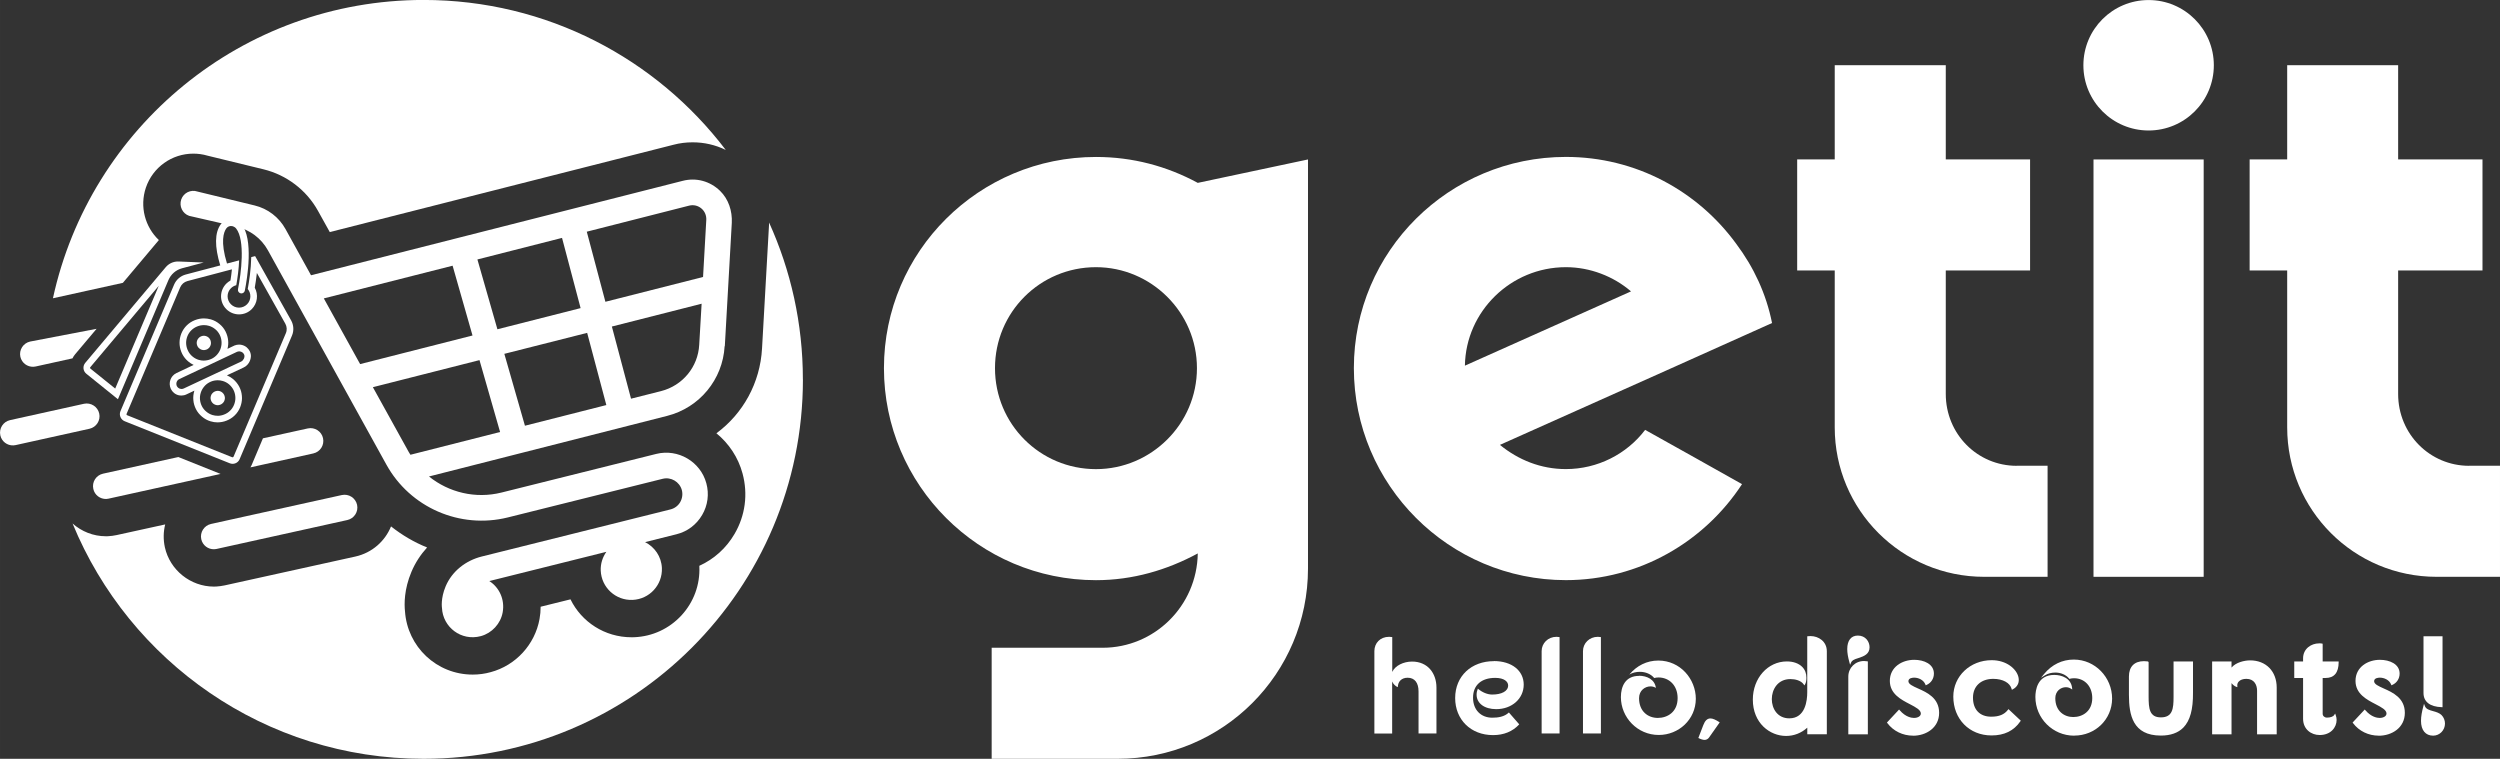 <?xml version="1.0" encoding="UTF-8"?>
<!DOCTYPE svg PUBLIC "-//W3C//DTD SVG 1.0//EN" "http://www.w3.org/TR/2001/REC-SVG-20010904/DTD/svg10.dtd">
<!-- Creator: CorelDRAW -->
<svg xmlns="http://www.w3.org/2000/svg" xml:space="preserve" width="0.738in" height="0.224in" version="1.0" shape-rendering="geometricPrecision" text-rendering="geometricPrecision" image-rendering="optimizeQuality" fill-rule="evenodd" clip-rule="evenodd"
viewBox="0 0 541.21 164.27"
 xmlns:xlink="http://www.w3.org/1999/xlink"
 xmlns:xodm="http://www.corel.com/coreldraw/odm/2003">
 <rect x="0" y="0" width="541.21" height="164.27" fill="#333333" stroke="none"/>
 <g id="Layer_x0020_1">
  <g id="_2675867207696">
   <path fill="white" fill-rule="nonzero" d="M297.53 158.79l0 -17.83c0,-1.73 1.25,-3.1 3.19,-3.1 0.24,0 0.45,0.03 0.68,0.06l0 7.54c0.63,-1.37 2.45,-2.24 4.29,-2.24 3.37,0 5.28,2.51 5.28,5.64l0 9.93 -3.88 0 0 -9.12c0,-1.82 -0.81,-2.95 -2.36,-2.95 -1.34,0 -2.12,0.86 -2.12,2.03 -0.45,-0.12 -1.02,-0.68 -1.23,-1.22l0 11.27 -3.87 0z"/>
   <path fill="white" fill-rule="nonzero" d="M323.39 143.11c3.91,0 6.47,2.09 6.47,5.1 0,3.04 -2.56,5.31 -5.96,5.31 -2.54,0 -4.24,-1.26 -4.24,-3.13 0,-0.45 0.09,-0.87 0.27,-1.31 0.96,0.83 2.12,1.28 3.1,1.28 2.03,0 3.46,-0.72 3.46,-1.97 0,-0.81 -0.83,-1.64 -2.8,-1.64 -3.01,0 -4.8,1.58 -4.8,4.29 0,2.66 1.73,4.33 4.15,4.33 1.25,0 2.62,-0.18 3.61,-1.13l2.24 2.57c-1.43,1.55 -3.34,2.33 -5.67,2.33 -4.83,0 -8.2,-3.37 -8.2,-8.02 0,-4.77 3.52,-7.99 8.38,-7.99z"/>
   <path fill="white" fill-rule="nonzero" d="M333.74 140.96c0,-1.7 1.37,-3.1 3.22,-3.1 0.21,0 0.42,0.03 0.66,0.06l0 20.87 -3.88 0 0 -17.83z"/>
   <path fill="white" fill-rule="nonzero" d="M342.69 140.96c0,-1.7 1.37,-3.1 3.22,-3.1 0.21,0 0.42,0.03 0.66,0.06l0 20.87 -3.88 0 0 -17.83z"/>
   <path fill="white" fill-rule="nonzero" d="M354.8 146.29c1.76,0 3.46,0.83 3.67,2.63 -0.33,-0.21 -0.74,-0.33 -1.16,-0.33 -1.16,0 -2.48,0.86 -2.48,2.56 0,2.86 1.94,4.27 4.06,4.27 2.09,0 4.29,-1.28 4.29,-4.29 0,-2.71 -1.79,-4.44 -4.09,-4.47 -0.33,0 -0.66,0.03 -0.98,0.12 -0.72,-0.87 -1.88,-1.34 -3.1,-1.34 -0.81,0 -1.61,0.18 -2.29,0.6 1.61,-1.94 3.79,-3.04 6.29,-3.04 4.74,0 8.11,4 8.11,8.29 -0.03,4.47 -3.7,7.82 -8.02,7.82 -4.65,0 -8.2,-3.82 -8.2,-8.2 0,-2.29 0.96,-4.59 3.91,-4.59z"/>
   <path fill="white" fill-rule="nonzero" d="M386.65 159.32c-3.49,0 -7.19,-2.76 -7.19,-7.87 0,-4.64 3.24,-8.26 7.37,-8.26 1.39,0 2.57,0.42 3.33,1.19 0.6,0.61 0.91,1.42 0.9,2.36 0,0.59 -0.1,1.09 -0.29,1.41l-0.14 0.24 -0.16 -0.23c-0.58,-0.85 -1.86,-1.15 -2.87,-1.15 -2.76,0 -4.03,2.26 -4.03,4.35 0,2 1.19,4.15 3.79,4.15 3.5,0 3.88,-3.92 3.88,-5.61l0 -12.14 0.15 -0.03c0.19,-0.03 0.38,-0.03 0.57,-0.03 1.71,0 3.52,1.15 3.52,3.28l0 17.98 -4.23 0 0 -1.43c-1.3,1.17 -2.89,1.79 -4.59,1.79z"/>
   <path fill="white" fill-rule="nonzero" d="M400.38 143.42c-0.33,-1.17 -0.48,-2.1 -0.48,-2.91 0,-1.86 0.84,-2.92 2.3,-2.92 1.65,0 2.53,1.3 2.53,2.53 0,1.45 -1.17,1.94 -2.36,2.32 -1.11,0.34 -1.46,0.56 -1.65,1l-0.2 0.48 -0.14 -0.5zm-0.25 15.55l0 -12.5c0,-1.89 1.49,-3.37 3.4,-3.37 0.22,0 0.47,0.03 0.68,0.06l0.15 0.03 0 15.78 -4.23 0z"/>
   <path fill="white" fill-rule="nonzero" d="M414.15 159.26c-2.23,0 -4.27,-0.99 -5.57,-2.72l-0.09 -0.12 2.63 -2.82 0.13 0.15c1.29,1.5 2.59,1.67 3.09,1.67 0.87,0 1.49,-0.4 1.49,-0.95 0,-0.79 -1.1,-1.36 -2.36,-2.02 -1.94,-1 -4.35,-2.25 -4.35,-5.05 0,-3 2.66,-4.56 5.28,-4.56 2.12,0 4.26,0.92 4.26,2.98 0,1.09 -0.61,2.03 -1.6,2.46l-0.17 0.08 -0.07 -0.17c-0.4,-1.03 -1.54,-1.49 -2.42,-1.49 -0.29,0 -1.26,0.05 -1.26,0.77 0,0.64 0.92,1.05 2.08,1.57 1.93,0.86 4.57,2.05 4.57,5.28 0,3.25 -2.84,4.95 -5.64,4.95z"/>
   <path fill="white" fill-rule="nonzero" d="M431.12 159.21c-4.79,0 -8.26,-3.54 -8.26,-8.41 0,-4.42 3.65,-7.88 8.32,-7.88 3.19,0 5.36,1.88 5.78,3.66 0.27,1.13 -0.19,2.12 -1.23,2.65l-0.19 0.1 -0.06 -0.21c-0.37,-1.31 -1.88,-2.14 -3.95,-2.16l0 0c-2.71,0 -4.41,1.6 -4.41,4.08 0,2.57 1.47,4.11 3.94,4.11 1.71,0 2.83,-0.46 3.62,-1.48l0.12 -0.16 2.67 2.51 -0.09 0.13c-1.42,2.06 -3.47,3.06 -6.26,3.06z"/>
   <path fill="white" fill-rule="nonzero" d="M449.01 159.26c-4.62,0 -8.38,-3.76 -8.38,-8.38 0,-1.43 0.4,-4.77 4.09,-4.77 1.62,0 3.61,0.73 3.85,2.78l0.04 0.38 -0.32 -0.2c-0.3,-0.19 -0.68,-0.3 -1.06,-0.3 -1.11,0 -2.29,0.84 -2.29,2.38 0,2.82 1.95,4.08 3.88,4.08 2.05,0 4.12,-1.27 4.12,-4.11 0,-2.5 -1.61,-4.27 -3.91,-4.29 -0.35,0 -0.65,0.04 -0.93,0.11l-0.11 0.03 -0.08 -0.09c-0.66,-0.8 -1.77,-1.28 -2.96,-1.28 -0.83,0 -1.59,0.2 -2.2,0.57l-0.92 0.56 0.69 -0.83c1.69,-2.03 3.91,-3.11 6.43,-3.11 4.57,0 8.29,3.8 8.29,8.47 -0.03,4.48 -3.63,7.99 -8.2,7.99z"/>
   <path fill="white" fill-rule="nonzero" d="M467.8 159.24c-6.1,0 -6.92,-4.46 -6.92,-8.83l0 -3.97c0,-2.11 1.18,-3.31 3.25,-3.31 0.24,0 0.48,0.02 0.74,0.05l0.16 0.02 0.11 0.17 0 7.4c0,2.65 0.19,4.53 2.66,4.53 2.54,0 2.74,-1.91 2.74,-4.41l0 -7.69 4.21 0 0 6.68c0.04,3.71 -0.63,6.14 -2.1,7.64 -1.13,1.14 -2.76,1.72 -4.85,1.72z"/>
   <path fill="white" fill-rule="nonzero" d="M488.62 158.97l0 -9.45c0,-1.24 -0.61,-2.56 -2.32,-2.56 -0.71,0 -1.31,0.21 -1.65,0.59 -0.24,0.26 -0.35,0.58 -0.31,0.94l0.02 0.27 -0.25 -0.08c-0.35,-0.11 -0.73,-0.42 -1.02,-0.8l0 11.09 -4.2 0 0 -15.78 4.2 0 0 1.33c0.94,-1.14 2.84,-1.56 4.02,-1.56 3.45,0 5.76,2.37 5.76,5.9l0 10.11 -4.24 0z"/>
   <path fill="white" fill-rule="nonzero" d="M502.16 159.12c-1.78,0 -3.58,-1.21 -3.58,-3.52l0 -8.83 -1.91 0 0 -3.58 1.91 0 0 -0.66c0,-2.11 1.78,-3.25 3.46,-3.25 0.04,-0.01 0.11,-0.01 0.18,-0.01 0.13,0 0.27,0.02 0.4,0.04l0.16 0.02 0.04 0.16 0 3.7 3.46 0 0 0.18c0,2.23 -0.97,3.4 -2.8,3.4l-0.66 0 0 7.75c0,0.47 0.4,0.83 0.92,0.83 0.76,0 1.35,-0.21 1.58,-0.57l0.2 -0.31 0.13 0.35c0.12,0.34 0.19,0.69 0.19,1.02 0,1.63 -1.26,3.28 -3.67,3.28z"/>
   <path fill="white" fill-rule="nonzero" d="M514.96 159.26c-2.24,0 -4.27,-0.99 -5.57,-2.72l-0.09 -0.12 2.63 -2.82 0.13 0.15c1.29,1.5 2.59,1.67 3.09,1.67 0.86,0 1.49,-0.4 1.49,-0.95 0,-0.79 -1.1,-1.36 -2.36,-2.02 -1.94,-1 -4.35,-2.25 -4.35,-5.05 0,-3 2.66,-4.56 5.28,-4.56 2.12,0 4.27,0.92 4.27,2.98 0,1.09 -0.61,2.03 -1.6,2.46l-0.17 0.08 -0.07 -0.17c-0.4,-1.03 -1.54,-1.49 -2.43,-1.49 -0.29,0 -1.25,0.05 -1.25,0.77 0,0.64 0.92,1.05 2.08,1.57 1.93,0.86 4.57,2.05 4.57,5.28 0,3.25 -2.84,4.95 -5.64,4.95z"/>
   <path fill="white" fill-rule="nonzero" d="M528.58 153.09c-2.53,-0.08 -3.93,-1.17 -3.93,-3.07l0 -12.28 4.12 0 0 15.36 -0.19 -0.01zm-1.84 6.17c-1.65,0 -2.63,-1.19 -2.63,-3.19 0,-1.03 0.2,-2.02 0.51,-3.18l0.14 -0.53 0.2 0.52c0.25,0.65 0.99,0.85 1.77,1.07 0.66,0.18 1.35,0.38 1.83,0.86 0.47,0.47 0.74,1.14 0.74,1.83 0,1.44 -1.15,2.62 -2.57,2.62z"/>
   <path fill="white" fill-rule="nonzero" d="M367.66 159.77l1.08 -2.8c0.36,-0.93 0.83,-1.44 1.55,-1.44 0.51,0 1.13,0.29 2,0.85l-2.33 3.31c-0.23,0.32 -0.59,0.49 -0.96,0.49 -0.32,0 -0.83,-0.15 -1.34,-0.42z"/>
   <path fill="white" fill-rule="nonzero" d="M237.26 101.56c-12.11,0 -21.86,-9.75 -21.86,-21.86 0,-12.11 9.75,-21.86 21.86,-21.86 11.93,0 21.86,9.75 21.86,21.86 0,12.11 -9.93,21.86 -21.86,21.86zm22.04 -61.97c-6.69,-3.62 -14.09,-5.61 -22.04,-5.61 -25.3,0 -45.9,20.42 -45.9,45.72 0,25.3 20.6,45.9 45.9,45.9 7.95,0 15.35,-2.18 22.04,-5.79 -0.18,11.39 -9.39,20.42 -20.6,20.42l-24.02 0 0 24.04 27.28 0c22.76,0 41.2,-18.42 41.2,-41.2l0 -88.55 -23.86 5.07z"/>
   <path fill="white" fill-rule="nonzero" d="M317.13 79.16l35.96 -16.08c-3.8,-3.26 -8.85,-5.24 -14.1,-5.24 -11.93,0 -21.68,9.58 -21.86,21.32zm39.03 13.91c6.5,3.61 15.18,8.49 20.96,11.74 -8.13,12.47 -22.23,20.78 -38.13,20.78 -25.3,0 -45.9,-20.6 -45.9,-45.9 0,-25.3 20.6,-45.72 45.9,-45.72 15.18,0 28.55,7.41 36.86,18.79 3.8,5.06 6.51,10.84 7.77,17.17l-22.95 10.3 -35.96 16.08c3.98,3.25 8.85,5.24 14.27,5.24 6.87,0 13.19,-3.25 17.17,-8.49z"/>
   <path fill="white" fill-rule="nonzero" d="M436.58 100.84c-8.49,0 -15.35,-6.87 -15.35,-15.55l0 -26.74 18.25 0 0 -24.04 -18.25 0 0 -20.39 -24.04 0 0 20.39 -8.13 0 0 24.04 8.13 0 0 33.97c0,17.88 14.46,32.35 32.35,32.35l13.73 0 0 -24.04 -6.69 0z"/>
   <polygon fill="white" fill-rule="nonzero" points="453.21,34.52 477.06,34.52 477.06,124.87 453.21,124.87 "/>
   <path fill="white" fill-rule="nonzero" d="M534.53 100.84c-8.49,0 -15.37,-6.87 -15.37,-15.55l0 -26.74 18.26 0 0 -24.04 -18.26 0 0 -20.39 -24.02 0 0 20.39 -8.13 0 0 24.04 8.13 0 0 33.97c0,17.88 14.45,32.35 32.34,32.35l13.73 0 0 -24.04 -6.68 0z"/>
   <path fill="white" fill-rule="nonzero" d="M479.26 14.13c0,7.8 -6.32,14.12 -14.12,14.12 -7.8,0 -14.12,-6.32 -14.12,-14.12 0,-7.8 6.32,-14.12 14.12,-14.12 7.8,0 14.12,6.32 14.12,14.12z"/>
   <path fill="white" fill-rule="nonzero" d="M157.09 32.45c-2.21,-1.08 -4.63,-1.64 -7.15,-1.64 -1.41,0 -2.8,0.17 -4.15,0.53l-74.4 18.9 -2.55 -4.59c-2.5,-4.51 -6.8,-7.78 -11.81,-9l-12.14 -2.96c-0.98,-0.29 -2.01,-0.43 -3.04,-0.43 -4.64,0 -8.77,2.94 -10.27,7.36 -1.39,4.13 -0.16,8.54 2.81,11.35l-7.79 9.26 -15.14 3.34c8.03,-36.93 40.91,-64.58 80.24,-64.58 26.69,0 50.4,12.73 65.4,32.45z"/>
   <path fill="white" fill-rule="nonzero" d="M173.82 82.14c0,45.36 -36.75,82.13 -82.12,82.13 -34.32,0 -63.71,-21.05 -75.99,-50.94 1.94,1.72 4.47,2.76 7.19,2.76l0.31 0 0.19 -0.01c0.62,-0.03 1.22,-0.11 1.83,-0.24l10.53 -2.31c-0.4,1.6 -0.43,3.28 -0.07,4.95 1.09,4.93 5.55,8.5 10.6,8.51l0.31 -0.01 0.18 0c0.61,-0.04 1.23,-0.12 1.85,-0.25l28.32 -6.25c3.61,-0.81 6.4,-3.32 7.7,-6.52 2.37,1.88 5,3.43 7.81,4.56 -1.41,1.55 -2.57,3.32 -3.39,5.27 -1.61,3.81 -1.56,7.01 -1.4,8.52 0.51,7.73 6.88,13.73 14.66,13.73 1.32,0 2.63,-0.17 3.9,-0.53 5.43,-1.45 9.57,-5.98 10.57,-11.5 0.16,-0.89 0.24,-1.77 0.24,-2.66l6.46 -1.6c2.39,4.89 7.41,8.21 13.21,8.21 0.2,0 0.4,0 0.61,-0.01 3.93,-0.16 7.55,-1.85 10.22,-4.74 2.65,-2.89 4.03,-6.64 3.86,-10.57 0,-0.05 0,-0.09 -0.01,-0.15 3.18,-1.44 5.83,-3.82 7.62,-6.89 2.33,-3.97 2.95,-8.62 1.74,-13.09 -0.94,-3.51 -2.98,-6.52 -5.66,-8.71 5.75,-4.24 9.47,-10.89 9.88,-18.38l1.51 -26.74c0.01,-0.16 0.01,-0.34 0.01,-0.51 4.7,10.36 7.32,21.85 7.32,33.97z"/>
   <path fill="white" fill-rule="nonzero" d="M20.91 71.18l-4.65 5.52c-0.23,0.27 -0.41,0.56 -0.57,0.88l-7.98 1.76c-0.16,0.03 -0.32,0.06 -0.47,0.06 -1.32,0.06 -2.53,-0.83 -2.83,-2.16 -0.33,-1.49 0.62,-2.97 2.11,-3.3l14.39 -2.76z"/>
   <path fill="white" fill-rule="nonzero" d="M21.48 89.52c-0.33,-1.49 -1.82,-2.43 -3.3,-2.11l-16 3.54c-1.49,0.33 -2.44,1.81 -2.11,3.3 0.29,1.33 1.5,2.23 2.82,2.17 0.16,-0.01 0.32,-0.03 0.48,-0.06l16 -3.54c1.49,-0.33 2.44,-1.81 2.11,-3.3z"/>
   <path fill="white" fill-rule="nonzero" d="M38.61 98.94l9.14 3.66 -24.25 5.35c-0.17,0.04 -0.33,0.06 -0.49,0.07 -1.32,0.04 -2.53,-0.85 -2.81,-2.18 -0.33,-1.49 0.6,-2.97 2.11,-3.3l16.3 -3.6z"/>
   <path fill="white" fill-rule="nonzero" d="M67.84 98.16l-13.63 3.02c0.13,-0.2 0.23,-0.42 0.33,-0.65l2.38 -5.64 9.71 -2.14c1.49,-0.33 2.98,0.62 3.3,2.11 0.33,1.49 -0.6,2.97 -2.1,3.3z"/>
   <path fill="white" fill-rule="nonzero" d="M74 107.17l-28.32 6.26c-1.49,0.33 -2.44,1.81 -2.11,3.3 0.29,1.33 1.5,2.23 2.82,2.17 0.16,-0.01 0.32,-0.03 0.48,-0.06l28.32 -6.26c1.49,-0.33 2.44,-1.81 2.11,-3.3 -0.33,-1.49 -1.81,-2.43 -3.3,-2.11z"/>
   <path fill="white" fill-rule="nonzero" d="M136.61 86.32l-4.15 -15.63 19.43 -4.94 -0.52 8.89c-0.26,4.8 -3.59,8.84 -8.27,10.03l-6.49 1.64zm-9.59 -36.16l22.15 -5.64c0.93,-0.24 1.9,-0.03 2.65,0.59 0.74,0.61 1.13,1.52 1.08,2.49l-0.7 12.36 -21.14 5.37 -4.03 -15.17zm-13.38 42l-4.46 -15.56 17.93 -4.54 4.15 15.63 -17.61 4.47zm-10.3 -35.99l18.33 -4.67 4.02 15.2 -18.01 4.58 -4.33 -15.11zm-14.48 42.29c-0.12,-0.2 -0.26,-0.38 -0.36,-0.58l-7.78 -14.06 23.08 -5.86 4.46 15.56 -19.41 4.93zm-18.76 -33.86l27.88 -7.08 4.31 15.11 -24.33 6.19 -7.86 -14.22zm86.81 10.35l1.51 -26.7c0.13,-2.56 -0.7,-5.15 -2.55,-6.94 -2.18,-2.11 -5.17,-2.91 -8.08,-2.16l-80.46 20.44 -5.54 -10.03c-1.42,-2.55 -3.82,-4.39 -6.66,-5.08l-12.38 -3.01c-1.45,-0.5 -3.02,0.27 -3.52,1.72 -0.49,1.46 0.27,3.04 1.72,3.54l10.28 2.36c2.87,0.66 5.34,2.51 6.77,5.1l25.64 46.38c5.14,9.32 15.95,14.01 26.28,11.45l33.55 -8.37c1.79,-0.44 3.63,0.64 4.13,2.42 0.24,0.89 0.11,1.84 -0.35,2.64 -0.46,0.79 -1.22,1.36 -2.14,1.58l-40.83 10.19c-3.44,0.86 -6.42,3.17 -7.8,6.44 -1.13,2.68 -0.8,4.68 -0.8,4.68 0.18,4.15 4.15,7.26 8.42,6.11 2.4,-0.65 4.28,-2.7 4.72,-5.14 0.51,-2.84 -0.77,-5.42 -2.89,-6.78l25.34 -6.33c-0.81,1.15 -1.28,2.55 -1.22,4.07 0.15,3.66 3.24,6.5 6.9,6.34 3.66,-0.16 6.49,-3.24 6.34,-6.9 -0.1,-2.48 -1.57,-4.56 -3.64,-5.61l6.79 -1.7c2.36,-0.58 4.33,-2.07 5.56,-4.17 1.23,-2.09 1.55,-4.54 0.91,-6.88 -1.27,-4.68 -6.12,-7.51 -10.82,-6.35l-33.53 8.37c-5.62,1.4 -11.39,-0.02 -15.69,-3.48l51.56 -13.12c7,-1.77 12.04,-7.88 12.44,-15.08z"/>
   <path fill="white" fill-rule="nonzero" d="M44.11 72.69c-0.03,0 -0.07,0 -0.11,0 -0.19,0.02 -0.38,0.07 -0.57,0.17 -0.18,0.09 -0.34,0.22 -0.48,0.39 -0.14,0.16 -0.24,0.34 -0.3,0.54 -0.06,0.2 -0.08,0.39 -0.06,0.6 0.02,0.19 0.08,0.39 0.17,0.57 0.09,0.18 0.22,0.34 0.39,0.47 0.15,0.13 0.34,0.23 0.53,0.29 0.15,0.04 0.29,0.07 0.44,0.07 0.05,0 0.1,-0 0.15,-0.01 0.19,-0.02 0.39,-0.08 0.57,-0.16 0.18,-0.1 0.34,-0.23 0.48,-0.39 0.13,-0.17 0.23,-0.35 0.29,-0.55 0.05,-0.2 0.08,-0.39 0.05,-0.59 -0.01,-0.2 -0.08,-0.39 -0.16,-0.57 -0.1,-0.18 -0.22,-0.34 -0.38,-0.48 -0.17,-0.14 -0.35,-0.23 -0.55,-0.29 -0.16,-0.04 -0.32,-0.07 -0.48,-0.07z"/>
   <path fill="white" fill-rule="nonzero" d="M47.12 90.01c-0.37,0 -0.74,-0.05 -1.11,-0.16 -0.49,-0.15 -0.94,-0.39 -1.34,-0.73 -0.41,-0.33 -0.73,-0.73 -0.96,-1.18 -0.23,-0.45 -0.36,-0.91 -0.41,-1.41 -0.05,-0.49 0,-0.98 0.15,-1.47 0.15,-0.49 0.39,-0.94 0.72,-1.34 0.33,-0.41 0.73,-0.73 1.18,-0.96 0.46,-0.24 0.93,-0.38 1.42,-0.42 0.12,-0.01 0.24,-0.02 0.36,-0.02 0.37,0 0.74,0.05 1.1,0.16 0.49,0.14 0.94,0.38 1.34,0.71 0.41,0.35 0.72,0.74 0.96,1.19 0.23,0.46 0.37,0.93 0.41,1.43 0.05,0.49 0,0.98 -0.15,1.47 -0.14,0.48 -0.38,0.94 -0.72,1.35 -0.34,0.4 -0.73,0.72 -1.19,0.95 -0.46,0.23 -0.93,0.37 -1.42,0.42 -0.12,0.01 -0.24,0.02 -0.36,0.02zm-7.84 -5.81c-0.05,0 -0.1,-0 -0.14,-0.01 -0.22,-0.02 -0.4,-0.11 -0.56,-0.24 -0.12,-0.1 -0.22,-0.23 -0.3,-0.38 -0.06,-0.14 -0.1,-0.28 -0.1,-0.43 -0.01,-0.15 0.01,-0.29 0.06,-0.43 0.05,-0.13 0.12,-0.26 0.21,-0.37 0.09,-0.11 0.22,-0.2 0.36,-0.27l12.51 -5.91c0.16,-0.06 0.31,-0.09 0.46,-0.09 0.06,0 0.12,0.01 0.18,0.01 0.21,0.04 0.4,0.12 0.57,0.25 0.13,0.11 0.23,0.24 0.31,0.4 0.07,0.14 0.09,0.29 0.08,0.44 -0.01,0.15 -0.05,0.29 -0.11,0.45 -0.07,0.14 -0.16,0.27 -0.26,0.39 -0.11,0.12 -0.23,0.21 -0.36,0.27l-12.41 5.82c-0.16,0.07 -0.32,0.11 -0.48,0.11zm4.88 -6.13c-0.38,0 -0.75,-0.05 -1.13,-0.16 -0.49,-0.15 -0.93,-0.38 -1.34,-0.72 -0.41,-0.33 -0.72,-0.73 -0.96,-1.19 -0.23,-0.46 -0.37,-0.93 -0.42,-1.42 -0.05,-0.49 -0,-0.98 0.14,-1.46 0.15,-0.49 0.38,-0.94 0.72,-1.35 0.34,-0.4 0.74,-0.72 1.19,-0.95 0.46,-0.23 0.93,-0.38 1.42,-0.42 0.12,-0.01 0.24,-0.02 0.36,-0.02 0.37,0 0.74,0.05 1.11,0.16 0.49,0.15 0.94,0.39 1.34,0.72 0.41,0.33 0.72,0.73 0.96,1.19 0.23,0.45 0.36,0.92 0.4,1.41 0.05,0.5 -0.01,0.98 -0.15,1.47 -0.14,0.48 -0.38,0.93 -0.72,1.34 -0.33,0.41 -0.73,0.72 -1.18,0.96 -0.46,0.23 -0.92,0.36 -1.41,0.41 -0.11,0.01 -0.23,0.02 -0.34,0.02zm5.88 -30.64c-0.9,0 -1.72,0.42 -2.25,1.13 -1.32,1.8 -1.36,4.8 -0.11,8.9l-7.47 1.97c-1.13,0.3 -2.06,1.11 -2.52,2.18l-11.61 27.39c-0.36,0.85 0.05,1.84 0.91,2.19l22.75 9.1c0.2,0.08 0.41,0.12 0.61,0.12 0.65,0 1.27,-0.38 1.53,-1.02l11.32 -26.72c0.46,-1.07 0.39,-2.3 -0.18,-3.32l-7.79 -13.91 -0.84 0.22c-0.05,2.71 -0.47,5.36 -0.76,6.9 0.81,0.97 0.76,2.41 -0.15,3.32 -0.48,0.48 -1.11,0.72 -1.74,0.72 -0.63,0 -1.26,-0.24 -1.75,-0.73 -0.96,-0.96 -0.96,-2.53 0.01,-3.48 0.33,-0.33 0.73,-0.54 1.15,-0.65 0.29,-1.63 0.54,-3.54 0.62,-5.38l-2.63 0.69c-1.46,-4.76 -0.73,-6.8 -0.14,-7.61 0.32,-0.44 0.76,-0.51 1,-0.51l0.02 0c0.43,0 0.83,0.2 1.1,0.54 2.01,2.57 1.08,9.78 0.4,13.14 -0.08,0.41 0.17,0.8 0.57,0.89 0.06,0.01 0.12,0.02 0.17,0.02 0.35,0 0.67,-0.25 0.74,-0.61 0.52,-2.62 1.96,-11.2 -0.78,-14.48 -0.34,-0.41 -0.81,-0.73 -1.32,-0.89 -0.3,-0.09 -0.61,-0.14 -0.9,-0.14zm-8.14 31.58l-3.71 1.76c-0.34,0.16 -0.63,0.39 -0.85,0.66 -0.19,0.24 -0.35,0.5 -0.45,0.79 -0.11,0.3 -0.16,0.63 -0.15,0.96 0.01,0.35 0.09,0.68 0.25,1.03 0.17,0.33 0.39,0.62 0.68,0.86 0.39,0.31 0.83,0.5 1.27,0.54 0.11,0.01 0.22,0.02 0.33,0.02 0.38,0 0.75,-0.08 1.09,-0.25l1.72 -0.81c-0.01,0.02 -0.01,0.04 -0.02,0.06 -0.2,0.68 -0.27,1.37 -0.2,2 0.05,0.67 0.24,1.3 0.56,1.95 0.32,0.63 0.77,1.17 1.31,1.62 0.55,0.47 1.18,0.81 1.85,1.01 0.5,0.15 1.01,0.23 1.52,0.23 0.16,0 0.33,-0.01 0.5,-0.03 0.66,-0.06 1.31,-0.25 1.92,-0.56 0.63,-0.31 1.18,-0.75 1.66,-1.32 0.46,-0.56 0.79,-1.18 0.98,-1.85 0.2,-0.67 0.27,-1.34 0.2,-2 -0.05,-0.67 -0.24,-1.33 -0.57,-1.97 -0.32,-0.61 -0.76,-1.16 -1.32,-1.64 -0.42,-0.35 -0.88,-0.62 -1.35,-0.81l3.6 -1.69c0.31,-0.13 0.59,-0.34 0.85,-0.62 0.2,-0.23 0.38,-0.48 0.51,-0.79 0.13,-0.3 0.2,-0.6 0.23,-0.91 0.03,-0.39 -0.04,-0.78 -0.23,-1.2 -0.17,-0.33 -0.4,-0.62 -0.68,-0.86 -0.35,-0.29 -0.76,-0.47 -1.25,-0.56 -0.13,-0.02 -0.26,-0.03 -0.39,-0.03 -0.33,0 -0.67,0.07 -0.99,0.19l-0.04 0.02 -0.04 0.02 -1.45 0.69c0.16,-0.61 0.21,-1.2 0.15,-1.8 -0.06,-0.66 -0.24,-1.3 -0.55,-1.93 -0.32,-0.64 -0.76,-1.19 -1.31,-1.64 -0.55,-0.46 -1.17,-0.8 -1.88,-1.01 -0.5,-0.14 -1.01,-0.21 -1.5,-0.21 -0.17,0 -0.33,0.01 -0.48,0.02 -0.66,0.06 -1.31,0.25 -1.94,0.56 -0.62,0.31 -1.18,0.75 -1.66,1.32 -0.45,0.55 -0.78,1.17 -0.98,1.85 -0.2,0.66 -0.26,1.33 -0.2,2.01 0.06,0.66 0.25,1.31 0.57,1.95 0.33,0.64 0.78,1.19 1.32,1.63 0.35,0.29 0.72,0.53 1.13,0.72zm8.31 -20.73c-0.09,0.9 -0.21,1.74 -0.32,2.45 -0.33,0.18 -0.62,0.4 -0.89,0.66 -0.74,0.74 -1.14,1.71 -1.15,2.76 -0,1.04 0.4,2.02 1.13,2.76 0.74,0.74 1.72,1.15 2.76,1.15 1.04,0 2.02,-0.4 2.75,-1.13 1.25,-1.24 1.48,-3.16 0.66,-4.65 0.15,-0.83 0.32,-1.95 0.46,-3.19l6.16 10.99c0.35,0.63 0.4,1.4 0.11,2.06l-11.32 26.72c-0.04,0.1 -0.14,0.14 -0.21,0.14 -0.03,0 -0.05,-0.01 -0.08,-0.01l-22.75 -9.1c-0.07,-0.03 -0.11,-0.08 -0.12,-0.12 -0.02,-0.04 -0.03,-0.1 0,-0.17l11.61 -27.39c0.29,-0.68 0.86,-1.17 1.56,-1.36l7.47 -1.97 0.14 -0.04 1.33 -0.35 0.69 -0.18z"/>
   <path fill="white" fill-rule="nonzero" d="M47.1 84.62c-0.04,0 -0.08,0 -0.11,0 -0.19,0.02 -0.39,0.08 -0.57,0.17 -0.18,0.1 -0.34,0.22 -0.48,0.39 -0.14,0.16 -0.24,0.34 -0.29,0.54 -0.06,0.2 -0.08,0.39 -0.06,0.59 0.02,0.2 0.08,0.39 0.17,0.57 0.09,0.18 0.22,0.33 0.38,0.48 0.16,0.13 0.35,0.23 0.54,0.29 0.15,0.05 0.31,0.07 0.46,0.07 0.05,0 0.1,-0 0.14,-0.01 0.2,-0.03 0.4,-0.08 0.57,-0.17 0.18,-0.1 0.35,-0.23 0.48,-0.39 0.14,-0.16 0.24,-0.35 0.29,-0.54 0.06,-0.2 0.08,-0.39 0.06,-0.59 -0.03,-0.2 -0.08,-0.39 -0.17,-0.57 -0.1,-0.18 -0.23,-0.34 -0.39,-0.48 -0.16,-0.13 -0.33,-0.23 -0.53,-0.29 -0.16,-0.04 -0.32,-0.07 -0.48,-0.07z"/>
   <path fill="white" fill-rule="nonzero" d="M38.52 56.61c-1.02,0 -1.98,0.45 -2.64,1.23l-17.42 20.71c-0.6,0.71 -0.5,1.77 0.23,2.36l6.84 5.52 10.93 -25.79c0.54,-1.27 1.63,-2.22 2.97,-2.57l4.67 -1.24 -5.43 -0.22c-0.05,-0 -0.1,-0 -0.14,-0zm-4.14 5.24l-9.44 22.27 -5.36 -4.32c-0.06,-0.05 -0.08,-0.11 -0.08,-0.15 -0.01,-0.04 0,-0.11 0.05,-0.16l14.83 -17.63z"/>
  </g>
 </g>
</svg>
